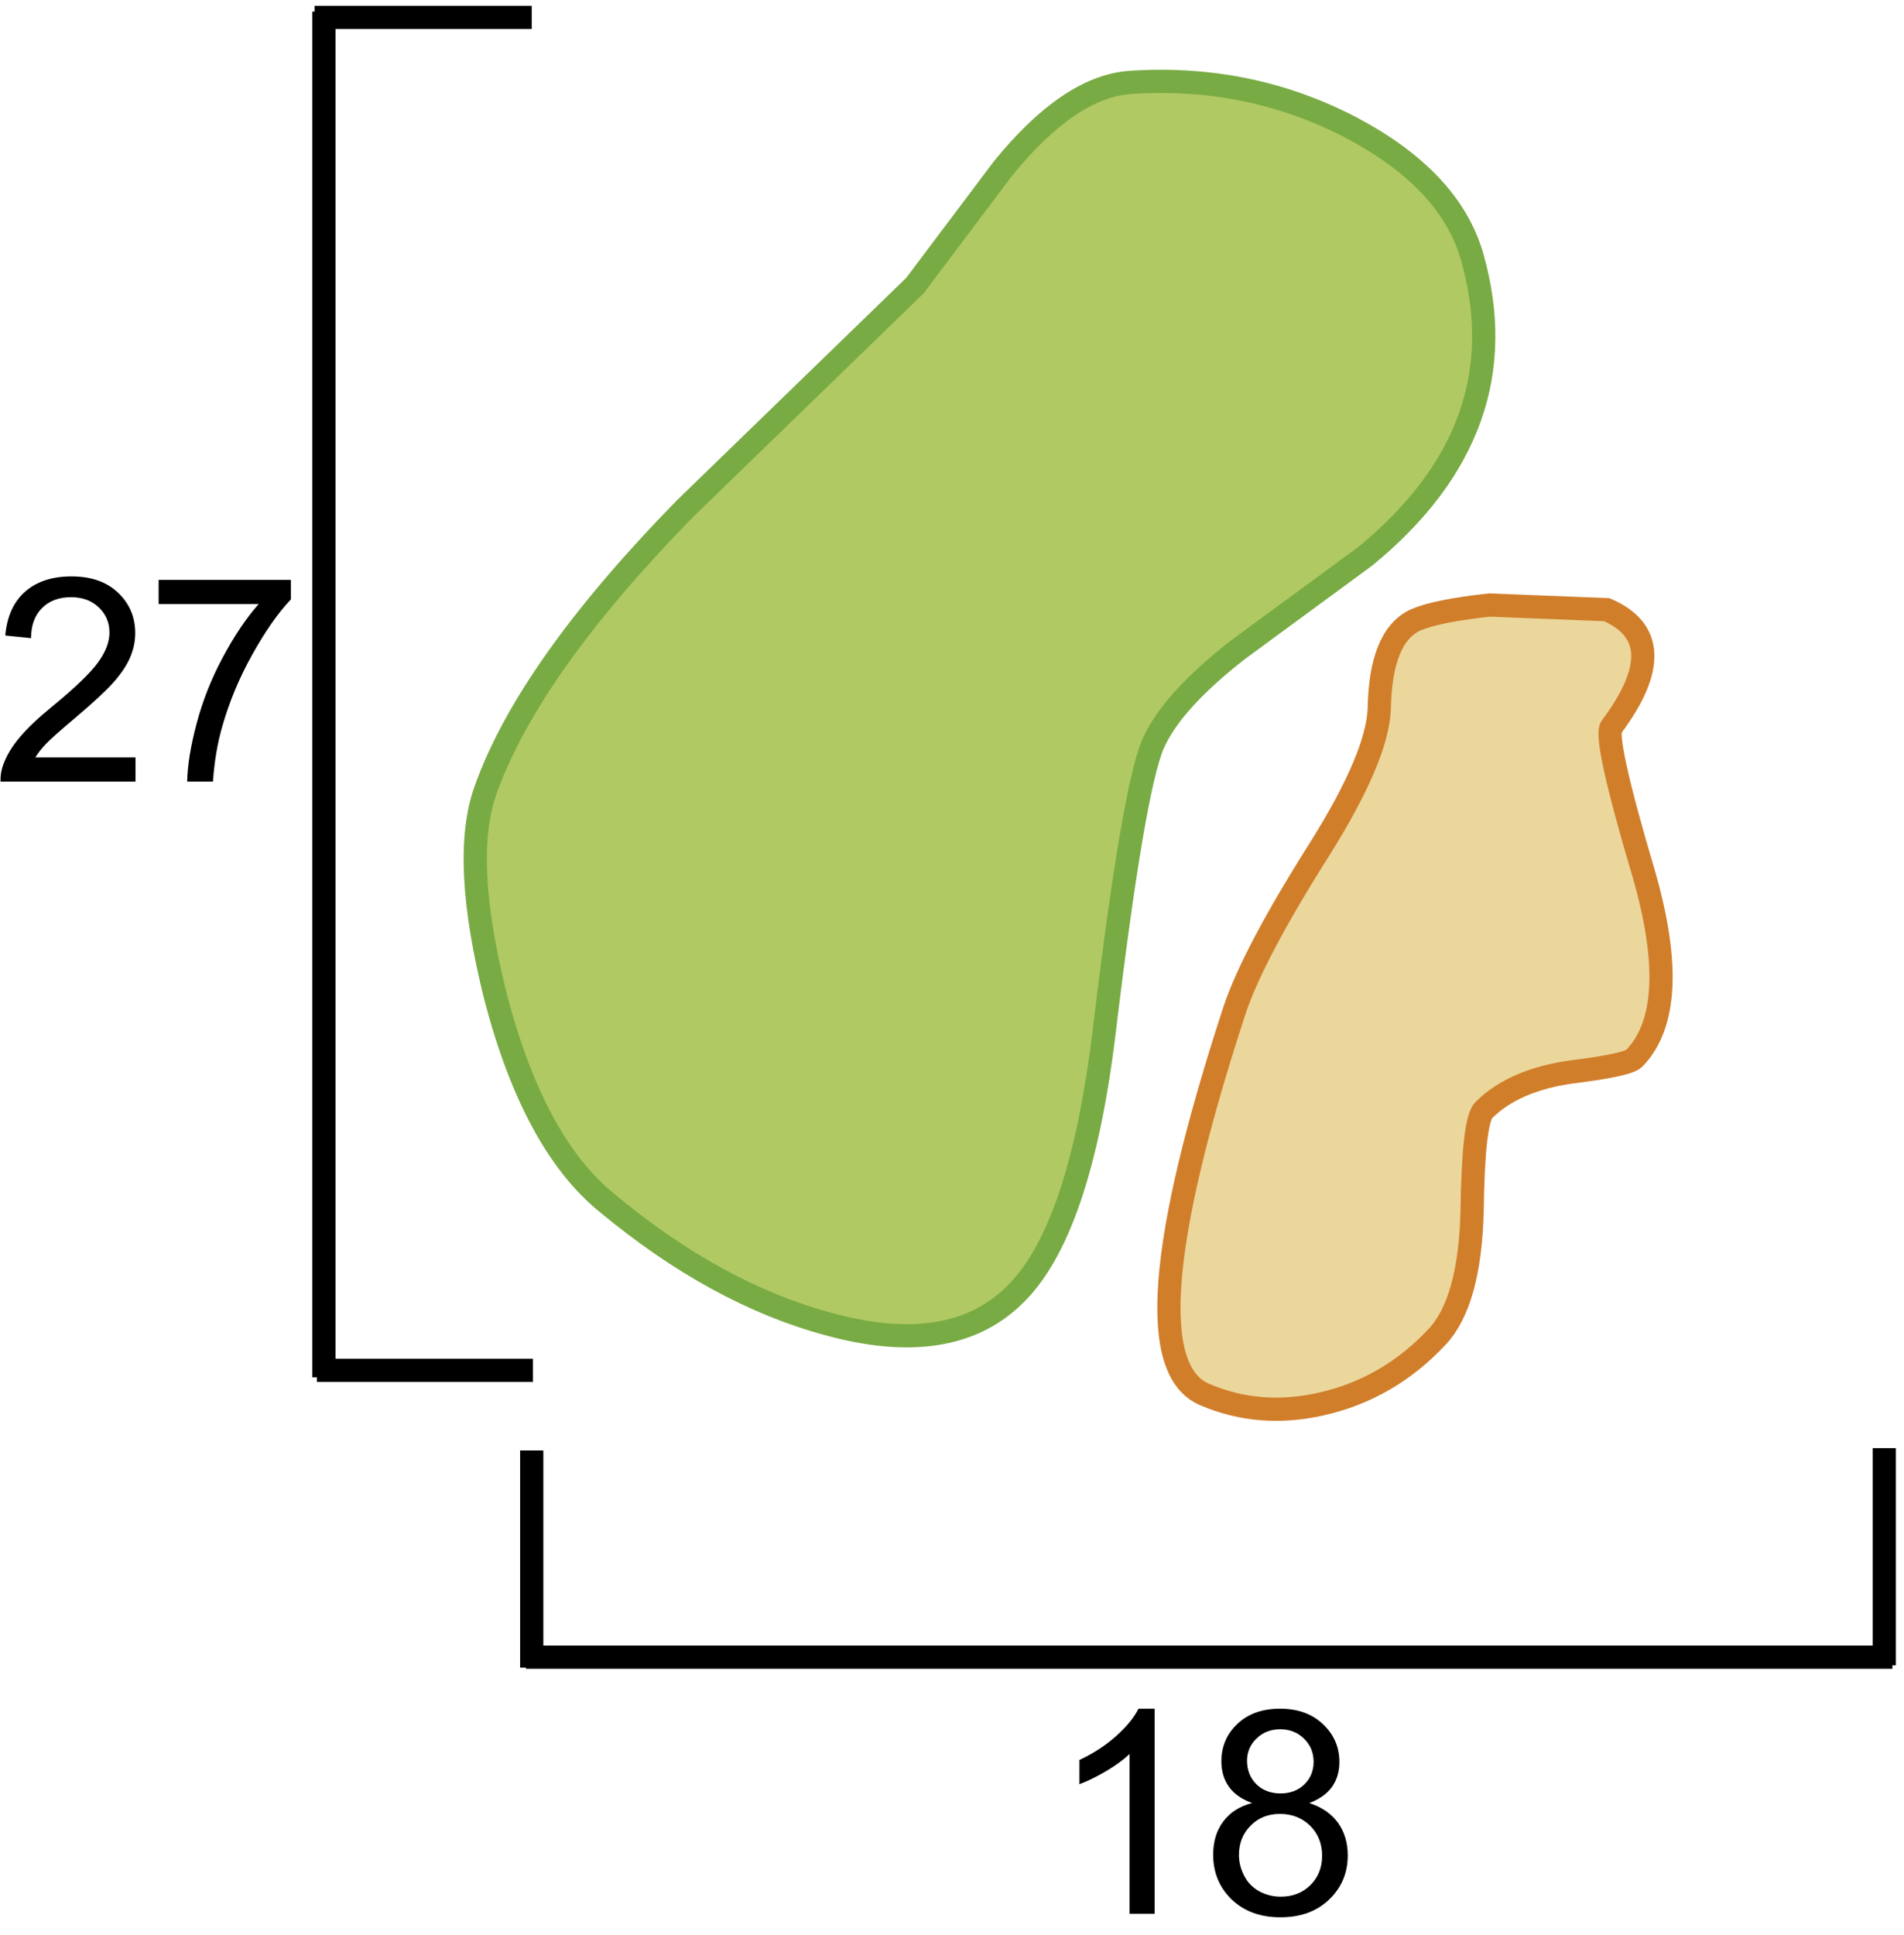 <?xml version="1.0" encoding="UTF-8" standalone="no"?>
<svg xmlns:xlink="http://www.w3.org/1999/xlink" height="83.3px" width="82.0px" xmlns="http://www.w3.org/2000/svg">
  <g transform="matrix(1.0, 0.0, 0.0, 1.0, -0.35, 0.25)">
    <use height="72.3" transform="matrix(1.0, 0.0, 0.0, 1.0, 13.4, -0.25)" width="68.95" xlink:href="#shape0"/>
    <use height="11.6" transform="matrix(1.0, 0.0, 0.0, 1.0, 0.35, 22.55)" width="21.35" xlink:href="#text0"/>
    <use height="11.75" transform="matrix(1.0, 0.0, 0.0, 1.0, 46.8, 71.3)" width="20.4" xlink:href="#text1"/>
    <use height="35.8" transform="matrix(1.0, 0.0, 0.0, 1.0, 50.2, 25.2)" width="22.2" xlink:href="#shape1"/>
  </g>
  <defs>
    <g id="shape0" transform="matrix(1.0, 0.0, 0.0, 1.0, -13.4, 0.25)">
      <path d="M43.55 7.0 Q46.4 3.5 49.0 3.3 54.15 2.95 58.55 5.25 62.8 7.5 63.75 10.8 65.85 18.2 59.15 23.7 L53.7 27.7 Q50.8 29.95 50.0 31.8 49.15 33.8 47.9 44.2 46.85 52.85 44.0 55.55 41.25 58.2 36.0 56.75 31.2 55.45 26.5 51.55 23.35 49.0 21.7 42.7 20.2 36.75 21.25 33.8 23.1 28.55 29.85 21.65 L39.75 12.05 43.55 7.0" fill="#b0c963" fill-rule="evenodd" stroke="none"/>
      <path d="M43.55 7.0 L39.75 12.05 29.85 21.65 Q23.1 28.55 21.25 33.8 20.2 36.75 21.7 42.7 23.35 49.0 26.5 51.55 31.2 55.45 36.0 56.75 41.25 58.2 44.0 55.55 46.85 52.85 47.9 44.2 49.15 33.8 50.0 31.8 50.8 29.95 53.7 27.7 L59.15 23.7 Q65.85 18.2 63.75 10.8 62.8 7.5 58.55 5.25 54.15 2.95 49.0 3.3 46.4 3.5 43.55 7.0 Z" fill="none" stroke="#78ab44" stroke-linecap="butt" stroke-linejoin="miter" stroke-width="1.0"/>
      <path d="M14.3 0.25 L14.3 59.05" fill="none" stroke="#000000" stroke-linecap="butt" stroke-linejoin="miter" stroke-width="1.0"/>
      <path d="M13.9 0.5 L23.25 0.5" fill="none" stroke="#000000" stroke-linecap="butt" stroke-linejoin="miter" stroke-width="1.0"/>
      <path d="M14.0 58.75 L23.3 58.75" fill="none" stroke="#000000" stroke-linecap="butt" stroke-linejoin="miter" stroke-width="1.0"/>
      <path d="M23.0 71.1 L81.85 71.1" fill="none" stroke="#000000" stroke-linecap="butt" stroke-linejoin="miter" stroke-width="1.0"/>
      <path d="M23.25 71.55 L23.25 62.2" fill="none" stroke="#000000" stroke-linecap="butt" stroke-linejoin="miter" stroke-width="1.0"/>
      <path d="M81.5 71.45 L81.5 62.1" fill="none" stroke="#000000" stroke-linecap="butt" stroke-linejoin="miter" stroke-width="1.0"/>
    </g>
    <g id="text0" transform="matrix(1.0, 0.0, 0.0, 1.0, -0.35, -0.15)">
      <g transform="matrix(1.0, 0.0, 0.0, 1.0, 0.0, 0.0)">
        <use fill="#000000" height="11.6" transform="matrix(0.012, 0.0, 0.0, 0.012, 0.0, 11.0)" width="21.35" xlink:href="#font_Arial_20"/>
        <use fill="#000000" height="11.6" transform="matrix(0.012, 0.0, 0.0, 0.012, 6.6, 11.0)" width="21.35" xlink:href="#font_Arial_70"/>
      </g>
    </g>
    <g id="font_Arial_20">
      <path d="M515.5 -86.5 L156.0 -86.5 Q171.0 -111.0 194.0 -135.0 217.0 -159.5 298.0 -227.5 395.0 -309.5 437.0 -356.5 478.5 -403.5 496.5 -446.0 514.5 -488.5 514.5 -532.5 514.5 -619.0 453.0 -677.5 391.5 -736.0 286.0 -736.0 181.5 -736.0 119.5 -681.5 57.5 -627.5 48.0 -524.0 L140.5 -514.5 Q141.0 -583.5 180.0 -622.5 219.0 -661.5 284.0 -661.5 345.5 -661.5 384.0 -624.5 422.0 -588.0 422.0 -534.5 422.0 -483.5 380.0 -426.0 338.0 -369.0 218.5 -271.0 141.5 -208.0 101.0 -160.0 60.0 -112.0 41.5 -62.5 30.0 -32.5 31.0 0.0 L515.5 0.0 515.5 -86.5" fill-rule="evenodd" stroke="none"/>
    </g>
    <g id="font_Arial_70">
      <path d="M48.5 -637.0 L407.5 -637.0 Q339.0 -559.0 278.5 -445.0 217.5 -331.5 185.0 -209.0 152.5 -86.5 151.0 0.0 L243.5 0.0 Q251.0 -109.5 278.0 -201.5 315.5 -332.0 384.5 -455.5 453.0 -579.0 523.0 -653.5 L523.0 -723.5 48.5 -723.5 48.5 -637.0" fill-rule="evenodd" stroke="none"/>
    </g>
    <g id="text1" transform="matrix(1.0, 0.0, 0.0, 1.0, -1.3, -0.15)">
      <g transform="matrix(1.0, 0.0, 0.0, 1.0, 0.0, 0.0)">
        <use fill="#000000" height="11.75" transform="matrix(0.012, 0.0, 0.0, 0.012, 0.0, 11.0)" width="20.4" xlink:href="#font_Arial_10"/>
        <use fill="#000000" height="11.75" transform="matrix(0.012, 0.0, 0.0, 0.012, 6.6, 11.0)" width="20.4" xlink:href="#font_Arial_80"/>
      </g>
    </g>
    <g id="font_Arial_10">
      <path d="M381.5 0.0 L381.5 -736.0 323.5 -736.0 Q300.0 -688.5 243.5 -638.0 187.0 -587.5 111.5 -552.0 L111.5 -465.0 Q153.5 -480.5 206.5 -511.5 259.0 -542.5 291.5 -573.5 L291.5 0.0 381.5 0.0" fill-rule="evenodd" stroke="none"/>
    </g>
    <g id="font_Arial_80">
      <path d="M134.0 -211.5 Q134.0 -274.5 176.0 -316.5 217.5 -358.5 281.0 -358.5 346.0 -358.5 389.5 -316.0 432.5 -273.5 432.5 -208.5 432.5 -144.5 390.5 -103.0 348.5 -61.5 284.0 -61.5 242.5 -61.5 206.5 -81.0 170.5 -101.0 152.5 -137.0 134.0 -173.0 134.0 -211.5 M163.0 -550.0 Q163.0 -596.0 197.0 -629.0 231.0 -662.0 282.5 -662.0 333.5 -662.0 368.0 -628.0 402.0 -594.5 402.0 -545.0 402.0 -497.5 369.0 -464.5 335.5 -432.0 283.5 -432.0 230.0 -432.0 196.5 -465.0 163.0 -498.0 163.0 -550.0 M181.0 -397.5 Q114.0 -380.0 78.0 -331.5 41.5 -283.5 41.5 -212.0 41.5 -116.0 108.0 -51.5 174.5 12.5 283.0 12.5 391.5 12.5 458.0 -51.5 524.5 -115.5 524.5 -209.5 524.5 -277.5 489.5 -326.5 454.0 -375.5 386.5 -397.5 441.0 -418.0 468.0 -455.5 494.5 -493.5 494.5 -544.5 494.5 -624.5 436.0 -680.0 377.5 -736.0 281.5 -736.0 186.0 -736.0 128.5 -681.5 71.0 -627.0 71.0 -547.0 71.0 -494.0 98.0 -456.0 125.0 -418.0 181.0 -397.5" fill-rule="evenodd" stroke="none"/>
    </g>
    <g id="shape1" transform="matrix(1.0, 0.0, 0.0, 1.0, -50.2, -25.2)">
      <path d="M53.5 43.3 Q54.3 40.85 57.25 36.2 59.65 32.35 59.75 30.3 59.8 27.15 61.3 26.45 62.2 26.05 64.5 25.8 L69.55 26.0 Q72.55 27.3 69.75 31.05 69.4 31.5 71.15 37.4 72.8 43.15 70.75 45.3 70.5 45.6 68.05 45.9 65.55 46.25 64.25 47.55 63.8 48.0 63.75 51.9 63.65 55.8 62.25 57.3 60.15 59.55 57.25 60.2 54.6 60.8 52.25 59.8 48.6 58.3 53.5 43.3" fill="#ebd79b" fill-rule="evenodd" stroke="none"/>
      <path d="M53.5 43.3 Q48.6 58.3 52.25 59.8 54.6 60.8 57.25 60.2 60.15 59.55 62.25 57.3 63.65 55.8 63.75 51.9 63.8 48.0 64.25 47.55 65.55 46.25 68.05 45.9 70.5 45.6 70.75 45.3 72.8 43.15 71.15 37.4 69.4 31.5 69.75 31.05 72.55 27.3 69.55 26.0 L64.5 25.8 Q62.2 26.05 61.3 26.45 59.8 27.15 59.75 30.3 59.65 32.35 57.25 36.2 54.3 40.85 53.5 43.3 Z" fill="none" stroke="#d17e2b" stroke-linecap="butt" stroke-linejoin="miter" stroke-width="1.0"/>
    </g>
  </defs>
</svg>
